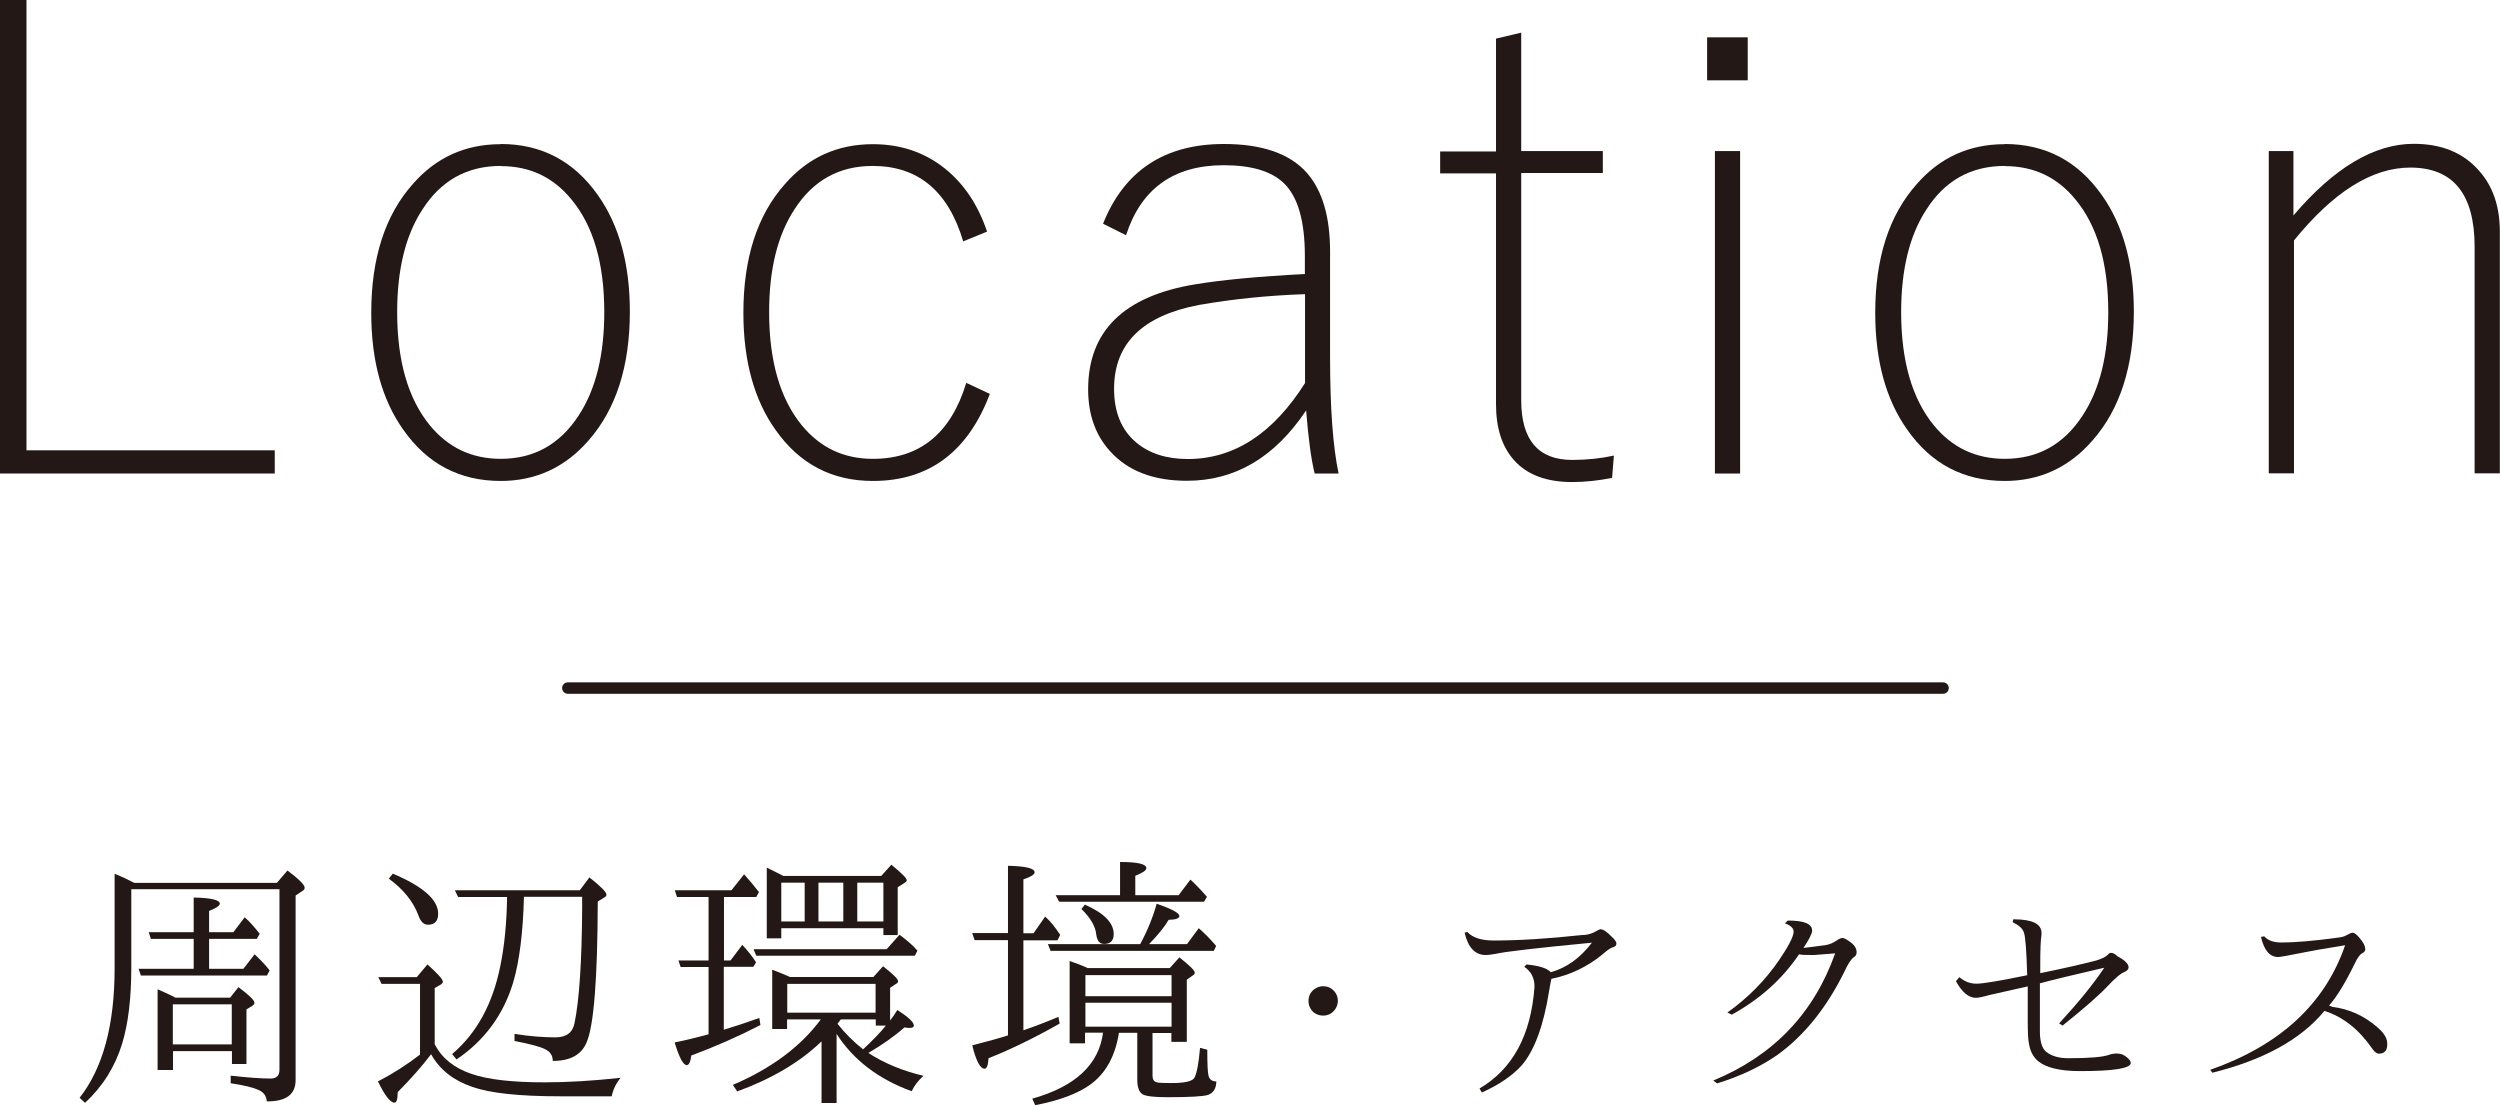 <?xml version="1.0" encoding="UTF-8"?>
<svg id="_レイヤー_2" data-name="レイヤー 2" xmlns="http://www.w3.org/2000/svg" viewBox="0 0 137.85 60.95">
  <defs>
    <style>
      .cls-1 {
        fill: none;
        stroke: #231815;
        stroke-linecap: round;
        stroke-linejoin: round;
        stroke-width: .63px;
      }

      .cls-2 {
        fill: #231815;
      }
    </style>
  </defs>
  <g id="_レイヤー_2-2" data-name="レイヤー 2">
    <line class="cls-1" x1="31.31" y1="37.94" x2="107.14" y2="37.94"/>
    <g>
      <path class="cls-2" d="m7.24,49.05v4.32c0,1.68-.17,3.07-.5,4.16-.39,1.28-1.07,2.37-2.05,3.28l-.3-.28c1.29-1.64,1.93-4.02,1.93-7.14v-5.21c.4.16.76.33,1.08.5h7.87l.58-.68c.63.47.95.79.95.95,0,.07-.04.13-.13.18l-.37.25v10.18c0,.79-.53,1.18-1.59,1.17-.02-.31-.18-.52-.48-.64-.28-.13-.78-.25-1.51-.36v-.42c.96.11,1.69.16,2.2.16.33,0,.49-.16.49-.49v-9.95H7.24Zm4.29,2.72v1.65h1.89l.62-.8c.37.35.64.64.83.89l-.15.28h-6.95l-.13-.37h3.04v-1.65h-2.36l-.12-.37h2.48v-1.91c.96.02,1.44.13,1.44.34,0,.11-.2.24-.59.4v1.17h1.34l.62-.82c.24.2.51.5.83.91l-.16.28h-2.63Zm-1.87,3.24h3.03l.46-.58c.58.44.88.72.88.86,0,.06-.03.11-.1.16l-.34.21v3.01h-.8v-.71h-3.25v1.04h-.85v-4.45c.26.11.54.24.85.39l.13.07Zm-.13.37v2.21h3.25v-2.21h-3.25Z"/>
      <path class="cls-2" d="m23.98,57.6c.39.75,1.06,1.29,2.03,1.62.91.31,2.25.46,4.01.46,1.26,0,2.66-.08,4.2-.25-.26.32-.42.66-.49,1.02h-2.85c-2.24,0-3.85-.17-4.84-.52-1.03-.35-1.79-.94-2.27-1.8-.48.64-1.1,1.34-1.84,2.09,0,.39-.06.58-.18.58-.23,0-.53-.39-.91-1.17.81-.42,1.58-.91,2.32-1.48v-3.9h-2.12l-.18-.37h2.12l.59-.7c.56.5.85.82.85.95,0,.06-.04.11-.12.16l-.33.19v3.12Zm-2.33-9.43c1.67.7,2.51,1.44,2.51,2.21,0,.41-.19.61-.56.61-.23,0-.41-.17-.53-.52-.28-.75-.82-1.43-1.63-2.02l.22-.28Zm6.31,1.29h-2.7l-.18-.37h6.89l.53-.71c.62.49.94.81.94.95,0,.06-.04.11-.12.16l-.36.22c-.01,4.29-.22,6.88-.62,7.78-.28.67-.9,1.01-1.86,1.01,0-.3-.14-.51-.43-.65-.28-.14-.84-.29-1.68-.45v-.39c.83.13,1.58.19,2.26.19.59,0,.95-.26,1.05-.79.26-1.26.4-3.36.42-6.31v-.65h-3.21c-.05,1.98-.25,3.55-.59,4.71-.54,1.8-1.59,3.22-3.13,4.26l-.24-.3c1.36-1.15,2.24-2.77,2.66-4.87.23-1.13.35-2.39.37-3.8Z"/>
      <path class="cls-2" d="m39.91,53.32v3.46c.6-.18,1.26-.4,1.96-.65l.06.39c-1.22.63-2.49,1.19-3.81,1.68-.05.36-.13.53-.25.53-.2,0-.42-.42-.67-1.25.51-.1,1.14-.25,1.87-.45v-3.71h-1.54l-.12-.36h1.66v-3.5h-1.74l-.12-.37h3.12l.7-.88c.31.35.58.67.82.98l-.15.27h-1.78v3.5h.36l.65-.86c.31.33.56.65.76.96l-.15.25h-1.62Zm3.65.55h4.6l.53-.59c.55.43.83.7.83.82,0,.07-.04.12-.13.16l-.31.21v1.8c.13-.16.26-.35.4-.58.6.39.91.67.91.86,0,.09-.08.13-.25.13-.03,0-.12,0-.27-.03-.55.49-1.22.96-1.99,1.41.88.57,1.9.99,3.04,1.26-.28.25-.5.53-.65.85-1.84-.67-3.22-1.73-4.14-3.16v3.81h-.83v-3.4c-1.18,1.14-2.73,2.06-4.65,2.76l-.24-.36c2.11-.9,3.73-2.1,4.85-3.61h-1.86v.53h-.82v-3.27c.22.08.54.21.96.39Zm5.33-1.53l.71-.8c.44.33.77.62.99.88l-.15.28h-8.74l-.15-.36h7.33Zm-.18-1.16h-5.63v.56h-.8v-3.9c.45.22.75.37.92.46h5.39l.56-.62c.56.46.85.74.85.86,0,.04-.03.08-.1.13l-.4.25v2.64h-.79v-.39Zm-5.63-2.51v2.14h1.29v-2.14h-1.29Zm5.2,7.17v-1.59h-4.87v1.59h4.87Zm-1.78-7.17h-1.37v2.14h1.37v-2.14Zm1.78,7.54h-1.91l-.03.03c-.06.08-.11.15-.16.21.41.52.88.99,1.41,1.41.54-.5.96-.94,1.26-1.31h-.56v-.34Zm-1.01-7.54v2.14h1.44v-2.14h-1.44Z"/>
      <path class="cls-2" d="m56.43,51.84v4.97c.59-.2,1.24-.45,1.93-.74l.07.37c-1.36.77-2.66,1.41-3.92,1.91-.03.39-.1.58-.22.58-.24,0-.47-.43-.68-1.29.89-.23,1.55-.41,1.97-.55v-5.25h-1.84l-.13-.39h1.97v-3.71c.98.02,1.47.14,1.47.36,0,.12-.21.25-.62.39v2.97h.56l.64-.92c.28.25.55.58.83,1.01l-.15.3h-1.89Zm3.53,1.54h4.54l.53-.59c.56.44.85.72.85.85,0,.06-.04.11-.13.16l-.31.22v3.43h-.85v-.49h-1.04v2.36c0,.2.08.32.24.36.11.03.38.04.8.04.75,0,1.18-.1,1.28-.31.13-.27.23-.81.3-1.63l.4.1c0,.77.02,1.26.07,1.45.06.2.2.3.43.3-.01.39-.16.63-.45.74-.28.09-1.03.13-2.26.13-.69,0-1.14-.05-1.34-.15-.21-.12-.31-.39-.31-.8v-2.6h-1.01c-.21,1.3-.74,2.25-1.59,2.86-.68.49-1.69.87-3.03,1.13l-.16-.36c2.38-.67,3.68-1.89,3.9-3.64h-.99v.59h-.85v-4.54c.4.14.72.26.96.37Zm2.91-1.32c.4-.74.7-1.48.91-2.23.83.29,1.25.51,1.25.68,0,.13-.2.2-.59.21-.22.38-.58.82-1.08,1.34h2.09l.65-.88c.32.28.64.6.96.98l-.13.27h-9l-.15-.37h5.09Zm-1.11-2.7v-1.83c.97,0,1.45.11,1.45.34,0,.12-.2.26-.61.42v1.07h2.39l.65-.86c.3.28.6.59.91.95l-.16.27h-7.99l-.19-.36h3.55Zm-1.94.52c1.06.47,1.59,1.01,1.59,1.62,0,.37-.18.55-.53.55-.24,0-.38-.17-.43-.5-.04-.46-.31-.93-.82-1.43l.19-.24Zm.03,5.05h4.75v-1.16h-4.75v1.16Zm0,.36v1.32h4.75v-1.32h-4.75Z"/>
      <path class="cls-2" d="m72.96,54.38c.22,0,.42.08.59.25.15.16.22.35.22.56,0,.14-.04.28-.12.42-.17.26-.4.39-.7.39-.19,0-.36-.06-.52-.18-.19-.18-.28-.39-.28-.62,0-.28.11-.5.34-.67.15-.1.3-.15.46-.15Z"/>
      <path class="cls-2" d="m85.55,53.95c-.04.15-.08.38-.13.68-.3,1.9-.8,3.27-1.5,4.1-.51.57-1.25,1.08-2.21,1.51l-.13-.22c1.82-1.07,2.83-2.92,3.03-5.57.02-.49-.17-.88-.56-1.14l.12-.13c.7.07,1.15.21,1.34.43.86-.24,1.62-.78,2.27-1.63-2.92.28-4.7.48-5.34.62-.22.04-.39.06-.52.06-.58,0-.97-.41-1.16-1.23l.15-.04c.3.32.78.47,1.45.47,1.4,0,3.01-.1,4.85-.3.07,0,.13-.01.19-.01.21-.02.42-.09.64-.22.1-.06.17-.09.22-.09.14,0,.35.14.62.42.17.16.25.28.25.36,0,.12-.07.19-.22.22-.12.04-.32.18-.59.42-.82.66-1.74,1.1-2.76,1.31Z"/>
      <path class="cls-2" d="m99.43,52.27c.07,0,.47-.06,1.19-.15.23-.03.45-.12.67-.27.13-.09.23-.13.31-.13.09,0,.25.09.47.26.22.17.32.36.3.57,0,.09-.05.17-.16.24-.14.09-.32.37-.53.83-.98,1.97-2.2,3.48-3.65,4.53-.94.66-2.06,1.19-3.35,1.59l-.21-.16c3.3-1.36,5.54-3.69,6.72-7.01l-1.17.09c-.4,0-.67,0-.82-.04-.93,1.38-2.17,2.48-3.71,3.33l-.24-.12c1.14-.81,2.09-1.78,2.85-2.89.51-.75.78-1.27.8-1.54.02-.2-.14-.36-.48-.49l.16-.15c.91,0,1.36.18,1.34.58-.01.15-.17.47-.49.95Z"/>
      <path class="cls-2" d="m111.78,53.78c-.04-1.37-.1-2.15-.18-2.35-.06-.22-.27-.41-.62-.58l.03-.16c1.04,0,1.56.24,1.56.76,0,.07,0,.12-.01.16-.04.27-.06.79-.06,1.56v.49c1.18-.24,2.21-.47,3.09-.7.3-.09.5-.19.62-.3.06-.08.12-.12.19-.12.11,0,.23.06.36.19.41.22.61.42.61.61,0,.1-.07.18-.21.25-.21.07-.52.33-.95.79-.43.46-1.25,1.19-2.48,2.17l-.19-.12c1.06-1.15,1.89-2.17,2.49-3.07-1.63.38-2.82.66-3.55.86v2.63c0,.56.11.94.33,1.13.3.25.71.37,1.23.37,1.16,0,1.91-.06,2.26-.19.14-.05.28-.07.43-.07.22,0,.41.08.58.24.12.1.18.19.18.28,0,.3-.93.45-2.79.45-1.1,0-1.87-.18-2.32-.55-.26-.22-.43-.53-.5-.94-.05-.22-.07-.64-.07-1.28v-1.9s-2.09.47-2.09.47c-.39.11-.64.16-.76.16-.41,0-.78-.31-1.11-.92l.19-.22c.28.24.59.36.94.36.37,0,1.31-.16,2.82-.47Z"/>
      <path class="cls-2" d="m128.43,55.45l.19.07c.92.12,1.74.49,2.45,1.11.36.3.54.58.56.86.03.39-.11.59-.42.61-.14.01-.27-.08-.4-.27-.73-1.06-1.61-1.76-2.64-2.09-1.28,1.56-3.33,2.7-6.18,3.41l-.12-.16c3.85-1.35,6.33-3.64,7.44-6.87-1.16.19-1.92.32-2.29.4-.83.17-1.3.25-1.4.25-.47,0-.78-.37-.95-1.11l.18-.03c.2.23.52.34.96.34.74,0,1.81-.09,3.19-.28.16-.02.31-.07.46-.16.12-.07.21-.1.27-.1.11,0,.27.14.48.42.14.18.21.34.21.49,0,.09-.05.16-.16.22-.13.06-.26.24-.4.53-.53,1.09-1.01,1.88-1.44,2.36Z"/>
    </g>
    <g>
      <path class="cls-2" d="m1.46,0v24.83h13.69v1.28H0V0h1.46Z"/>
      <path class="cls-2" d="m27.61,7.94c2.24,0,4.03.94,5.35,2.81,1.18,1.66,1.77,3.81,1.77,6.43,0,3.01-.76,5.39-2.29,7.12-1.29,1.48-2.91,2.22-4.83,2.22-2.26,0-4.05-.94-5.37-2.82-1.18-1.66-1.77-3.81-1.77-6.45,0-3.01.76-5.38,2.29-7.1,1.28-1.47,2.9-2.2,4.85-2.2Zm0,1.21c-1.85,0-3.29.8-4.31,2.39-.94,1.43-1.4,3.32-1.4,5.67,0,2.69.6,4.77,1.8,6.24,1.02,1.24,2.32,1.85,3.92,1.85,1.82,0,3.26-.8,4.3-2.41.94-1.44,1.4-3.34,1.4-5.68,0-2.68-.6-4.75-1.8-6.2-1.01-1.24-2.3-1.85-3.9-1.85Z"/>
      <path class="cls-2" d="m54.43,12.77l-1.32.54c-.82-2.77-2.48-4.16-4.99-4.16-1.85,0-3.29.8-4.31,2.39-.94,1.43-1.4,3.32-1.4,5.67,0,2.69.6,4.77,1.8,6.24,1.02,1.24,2.32,1.85,3.92,1.85,2.59,0,4.3-1.4,5.15-4.19l1.3.61c-1.21,3.2-3.36,4.8-6.45,4.8-2.26,0-4.05-.94-5.37-2.82-1.18-1.66-1.77-3.81-1.77-6.45,0-3.01.76-5.38,2.29-7.1,1.28-1.47,2.9-2.2,4.85-2.2,1.54,0,2.86.45,3.98,1.35,1.05.84,1.82,2,2.32,3.48Z"/>
      <path class="cls-2" d="m60.82,12.34c1.17-2.93,3.39-4.4,6.67-4.4,2.1,0,3.63.53,4.57,1.59.85.97,1.28,2.41,1.28,4.33v5.82c0,2.83.16,4.97.47,6.43h-1.32c-.2-.81-.35-1.97-.47-3.48-1.73,2.59-3.92,3.88-6.57,3.88-1.85,0-3.26-.54-4.24-1.63-.81-.89-1.21-2.03-1.21-3.41,0-3.21,1.96-5.14,5.89-5.79,1.51-.25,3.53-.44,6.06-.57v-.99c0-1.95-.39-3.3-1.18-4.04-.69-.65-1.79-.97-3.29-.97-2.76,0-4.56,1.29-5.39,3.86l-1.28-.64Zm11.14,3.88c-2.04.07-3.98.27-5.82.59-3.14.59-4.71,2.13-4.71,4.63,0,1.28.4,2.26,1.21,2.95.72.61,1.67.92,2.86.92,2.54,0,4.7-1.4,6.46-4.19v-4.89Z"/>
      <path class="cls-2" d="m83.88,1.8v6.53h4.5v1.21h-4.5v12.53c0,2.19.94,3.29,2.81,3.29.81,0,1.58-.08,2.3-.24l-.1,1.23c-.75.15-1.48.23-2.2.23-1.42,0-2.49-.4-3.21-1.21-.66-.74-.99-1.77-.99-3.08v-12.73h-3.08v-1.21h3.08V2.13l1.39-.33Z"/>
      <path class="cls-2" d="m96.37,2.06v2.37h-2.24v-2.37h2.24Zm-.42,6.27v17.78h-1.39V8.33h1.39Z"/>
      <path class="cls-2" d="m110.54,7.94c2.24,0,4.03.94,5.35,2.81,1.18,1.66,1.77,3.81,1.77,6.43,0,3.01-.76,5.39-2.29,7.12-1.29,1.48-2.91,2.22-4.83,2.22-2.26,0-4.05-.94-5.37-2.82-1.18-1.66-1.77-3.81-1.77-6.45,0-3.01.76-5.38,2.29-7.1,1.28-1.47,2.9-2.2,4.85-2.2Zm0,1.21c-1.85,0-3.29.8-4.31,2.39-.94,1.43-1.4,3.32-1.4,5.67,0,2.69.6,4.77,1.8,6.24,1.02,1.24,2.32,1.85,3.92,1.85,1.82,0,3.26-.8,4.3-2.41.94-1.44,1.4-3.34,1.4-5.68,0-2.68-.6-4.75-1.8-6.2-1.01-1.24-2.3-1.85-3.9-1.85Z"/>
      <path class="cls-2" d="m126.46,8.33v3.55c2.24-2.63,4.45-3.95,6.64-3.95,1.54,0,2.74.5,3.6,1.49.76.85,1.14,1.97,1.14,3.34v13.34h-1.39v-12.49c0-2.91-1.18-4.37-3.55-4.37-2.1,0-4.24,1.34-6.41,4.02v12.84h-1.39V8.33h1.35Z"/>
    </g>
  </g>
</svg>